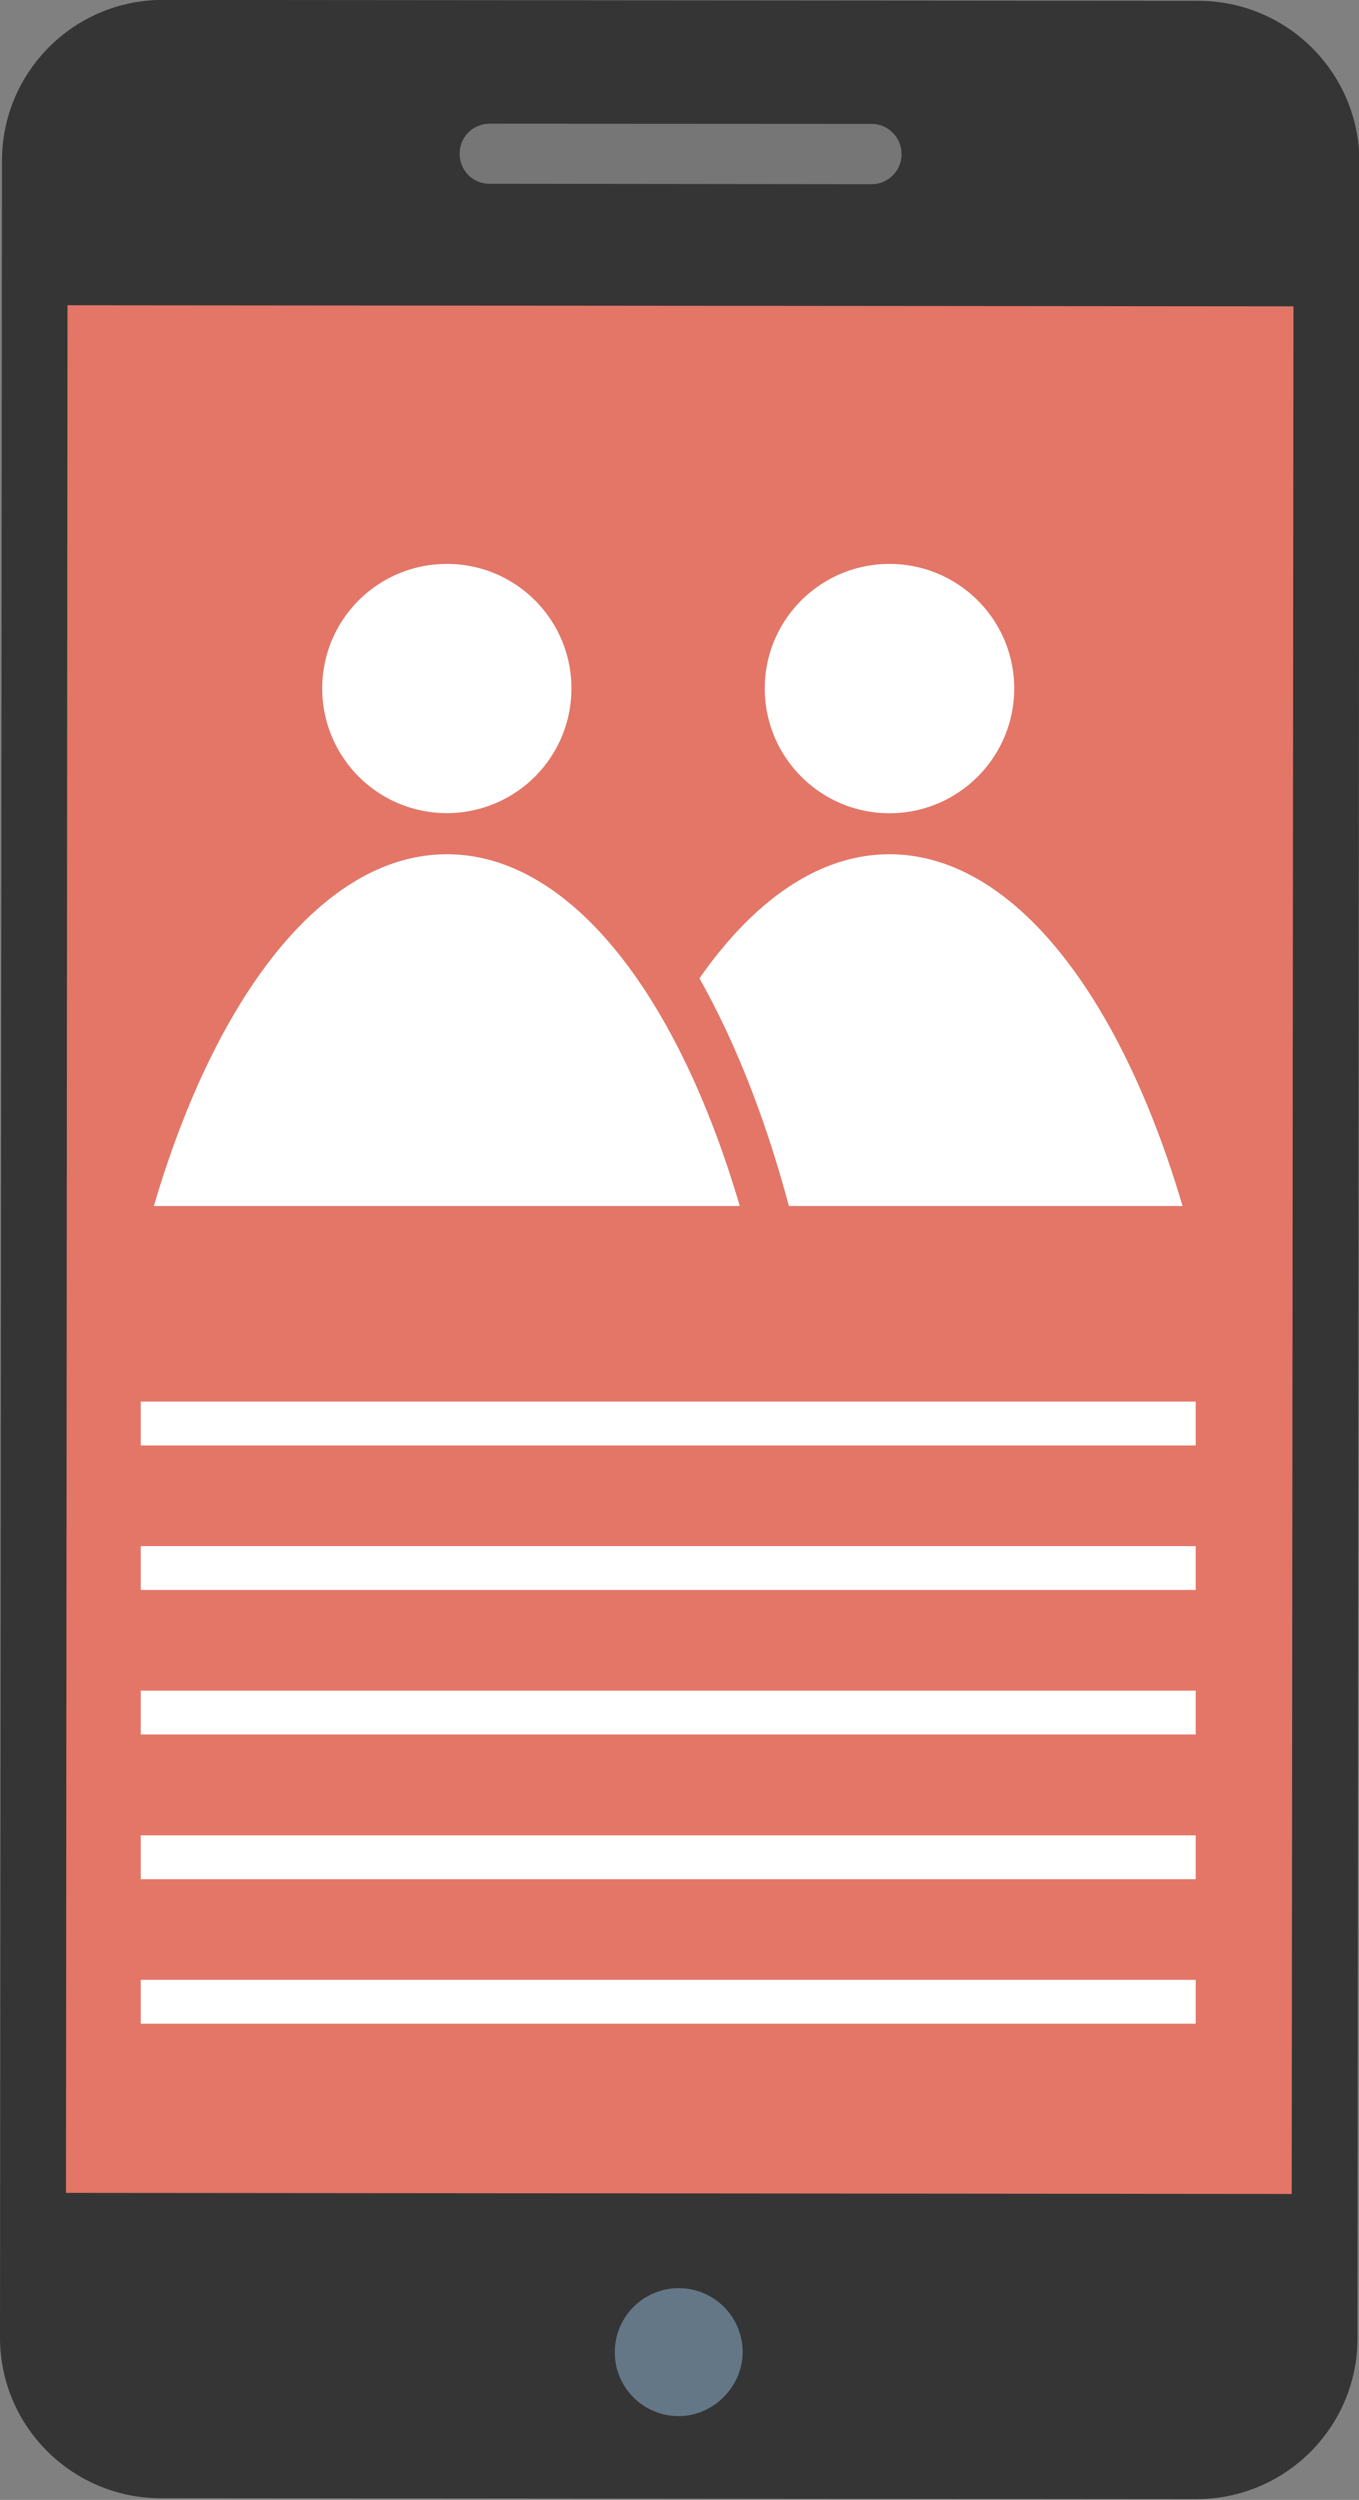 <svg xmlns="http://www.w3.org/2000/svg" width="62" height="114" viewBox="0 0 62 114"><rect x="0" y="0" width="62" height="114" fill="#808080" stroke="none"/><title>925DCFC6-C41F-45CA-A5AF-327C19C6B9E3</title><g fill="none" fill-rule="evenodd"><path d="M61.93 106.636c0 4.05-3.29 7.33-7.35 7.33l-47.25-.04c-4.05-.01-7.34-3.29-7.33-7.35l.09-99.24c0-4.06 3.29-7.34 7.34-7.34l47.25.04c4.06.01 7.34 3.3 7.34 7.35l-.09 99.25z" fill="#353535"/><path fill="#E37667" d="M58.93 100.05L3.01 100l.07-86.08 55.93.05z"/><path d="M41.13 7.03c0 .76-.61 1.37-1.37 1.37l-17.42-.02a1.36 1.36 0 0 1-1.37-1.37c0-.76.61-1.37 1.37-1.37l17.42.01c.76 0 1.37.62 1.37 1.38" fill="#767676"/><path d="M33.88 107.26c0 1.58-1.34 2.92-2.92 2.92-1.61 0-2.92-1.31-2.91-2.92a2.915 2.915 0 1 1 5.83 0" fill="#647787"/><path d="M6.42 65.916h48.13v-2H6.42zm0 6.59h48.13v-2H6.42zm0 6.59h48.13v-2H6.42zm0 6.6h48.13v-2H6.42zm0 6.59h48.13v-2H6.42zm19.65-60.89a5.685 5.685 0 1 1-11.37 0c0-3.14 2.54-5.68 5.69-5.68 3.14 0 5.68 2.54 5.68 5.68m20.2 0c0 3.14-2.55 5.69-5.69 5.69-3.14 0-5.69-2.55-5.69-5.69 0-3.14 2.55-5.68 5.69-5.68 3.14 0 5.69 2.54 5.69 5.68m-12.52 23.6c-2.84-9.66-7.76-16.04-13.36-16.04s-10.53 6.38-13.37 16.04h26.73zm20.2 0c-2.85-9.66-7.77-16.04-13.37-16.04-3.2 0-6.17 2.08-8.67 5.66 1.62 2.87 3.01 6.37 4.08 10.38h17.96z" fill="#FFF"/></g></svg>